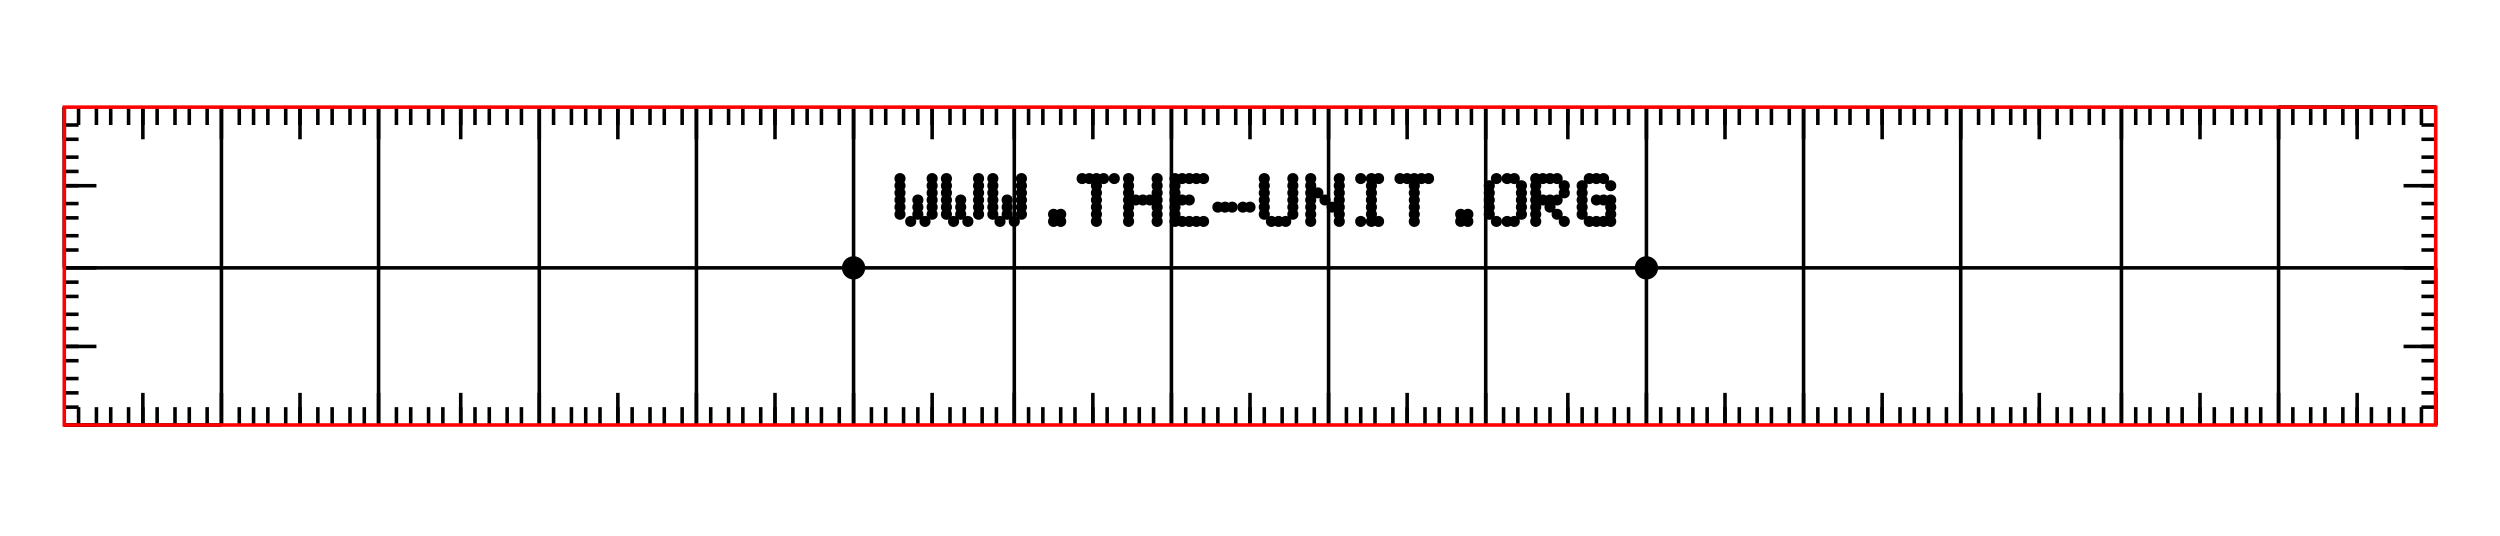<svg width="700" height="150" viewbox = "0 0 700 150"  xmlns="http://www.w3.org/2000/svg">
<!--<json>{
  "glyph": "0332,0332,0332,0332,0336,0333,0331,0336,0332,0330,0336,0330,0330,0330,0336,0331,0337,0331,0331,0337,0337,0337,0236,",
  "x0": 350,
  "y0": 102.27272727272728,
  "unit": 88.57805000000006,
  "width": 700,
  "height": 150,
  "style": {
    "color0": "black",
    "fill0": "black",
    "line0": 1,
    "color1": "black",
    "fill1": "black",
    "line1": 3,
    "color2": "red",
    "fill2": "red",
    "line2": 1,
    "color3": "#FF7900",
    "fill3": "#FF7900",
    "line3": 1,
    "color4": "yellow",
    "fill4": "yellow",
    "line4": 1,
    "color5": "green",
    "fill5": "green",
    "line5": 1,
    "color6": "blue",
    "fill6": "blue",
    "line6": 1,
    "color7": "purple",
    "fill7": "purple",
    "line7": 1
  },
  "shapes": [
    "0220:0333,0342,",
    "0221:0316,0336,0313,0336,0220,0220,0220,0220,0220,0337,0342,0336,0220,0220,0220,0220,0333,0337,0342,0336,0337,0316,0337,0313,",
    "0222:0333,0342,0336,0332,0342,0336,0332,0342,0333,0333,0342,0336,0333,0342,0332,0332,0342,0332,0332,0342,0332,0332,0342,0332,0337,0337,0337,0333,",
    "0223:0222,0222,0222,0222,0222,0222,0334,0222,0334,0221,0221,0221,0221,0221,0221,0334,0221,0334,",
    "0224:0362,0203,0335,0203,0203,0203,0203,0203,0203,0335,0203,0335,0203,0203,0203,0203,0203,0203,0354,0335,",
    "0225:0223,0322,0224,",
    "0226:0221,0342,",
    "0227:0336,0336,0336,0336,0347,0337,0337,0337,0337,",
    "0230:0226,0226,0226,0226,0226,0226,0226,0226,0226,0226,0226,0226,0226,0226,0226,0334,0226,0226,0334,0226,0226,0226,0226,0226,0226,0226,0226,0226,0226,0226,0226,0226,0226,0226,0334,0226,0226,0330,0332,0201,0201,0201,0201,0201,0201,0201,0201,0201,0201,0201,0201,0201,0331,0331,0331,0331,0227,0331,0331,0331,0331,0331,0227,0331,0331,0331,0331,0331,0334,0331,",
    "0231:0362,0203,0203,0335,0203,0203,0203,0203,0203,0203,0203,0203,0203,0203,0203,0203,0203,0203,0203,0335,0203,0203,0335,0203,0203,0203,0203,0203,0203,0203,0203,0203,0203,0203,0203,0203,0203,0203,0354,0335,",
    "0232:0320,0230,0322,0231,",
    "0234:0127,0127,0127,056,0124,0110,0105,055,0125,0116,0111,0124,056,0117,0122,0107,0365,",
    "0235:0225,0370,0336,0336,0320,0330,0333,0333,0330,0333,0333,0333,0330,0333,0332,0336,0332,0336,0332,0332,0332,0332,0332,0332,0332,0332,0337,0337,0211,0333,0333,0333,0331,0336,0333,0333,0333,0333,0333,0330,0177,01127,01127,01127,01056,01124,01110,01105,01055,01125,01116,01111,01124,01056,01117,01122,01107,0371,",
    "0236:0336,0232,0370,0336,0336,0320,0330,0333,0333,0330,0333,0333,0333,0330,0333,0332,0336,0332,0336,0332,0332,0332,0332,0332,0332,0332,0332,0337,0337,0211,0333,0333,0333,0331,0336,0333,0333,0333,0333,0333,0330,0177,0337,0330,0330,0333,0333,0330,0333,0333,0333,0333,0333,0333,0333,0333,0333,0333,0337,0210,0210,0210,0333,0336,0331,0332,0337,0332,0332,0336,0333,0337,01127,01127,01127,01056,01124,01110,01105,01055,01125,01116,01111,01124,01056,01117,01122,01107,0371,0337,",
    "0237:0333,0330,0333,0320,0331,0333,0336,0330,0333,0332,0332,0332,0332,0332,0332,0336,0331,0333,0337,0234,0332,0336,0331,0332,0337,0337,0337,",
    "01220:0333,0200,0332,0336,0220,0333,0337,",
    "01221:0221,0200,",
    "01222:0222,0200,",
    "01223:0333,0200,0332,0336,0330,0336,0336,0331,0333,0330,0223,0331,0331,0331,0331,0332,0337,0337,0337,0333,",
    "01224:0333,0200,0332,0336,0330,0336,0336,0331,0333,0330,0224,0332,0337,0337,0331,0337,0333,",
    "01225:0333,0200,0332,0336,0330,0336,0331,0333,0330,0336,0331,0332,0225,0332,0330,0337,0337,0331,0337,0333,0320,",
    "01226:0333,0200,0332,0226,",
    "01227:0333,0200,0336,0330,0332,0227,0331,0333,0337,",
    "01230:0333,0330,0332,0336,0331,0333,0336,0230,0337,0331,0333,0337,0336,0333,0337,0333,0333,0333,",
    "01231:0336,0333,0231,0337,0333,0333,0333,0333,0333,0333,0333,0333,",
    "01232:0336,0333,0232,0337,0333,0333,0333,0333,0333,0333,0333,0333,0320,",
    "01233:0333,0200,",
    "01234:0333,0200,",
    "01235:0336,0333,0337,0235,0333,0333,0333,0333,0333,0333,0336,0333,0337,",
    "01236:0336,0333,0337,0236,0333,0333,0333,0333,0333,0333,0333,0333,",
    "01237:0333,0200,",
    "0240:0220,0336,0331,0333,0336,0321,0335,0342,0335,0335,0342,0335,0330,0330,0332,0332,0337,0337,",
    "01240:0333,0200,0336,0330,0332,0210,0240,0211,0333,0331,0337,",
    "0241:0220,0336,0321,0343,0332,0350,0335,0336,0342,0334,0334,0342,0335,0304,0337,0333,0337,",
    "01241:0333,0200,0336,0332,0330,0210,0241,0211,0333,0331,0337,",
    "0242:0220,0321,0336,0343,0333,0336,0350,0335,0342,0334,0334,0342,0335,0337,0304,0332,0337,",
    "01242:0333,0200,0336,0330,0332,0210,0242,0211,0333,0331,0337,",
    "0243:0220,0336,0331,0332,0336,0321,0343,0332,0350,0334,0336,0342,0335,0335,0342,0337,0334,0334,0335,0304,0332,0330,0330,0337,0337,0333,",
    "01243:0333,0200,0336,0330,0332,0210,0243,0211,0333,0331,0337,",
    "0244:0220,0336,0331,0333,0336,0321,0343,0333,0350,0336,0335,0342,0334,0334,0342,0335,0337,0304,0333,0330,0330,0337,0337,0332,",
    "01244:0333,0200,0336,0330,0332,0210,0244,0211,0333,0331,0337,",
    "0245:0210,0332,0332,0362,0335,0203,0203,0203,0203,0334,0203,0363,0332,0332,0331,0211,",
    "01245:0333,0200,0336,0330,0332,0336,0245,0337,0333,0331,0337,",
    "0246:0210,0332,0332,0335,0306,0336,0330,0335,0335,0335,0321,0362,0203,0335,0335,0203,0364,0331,0350,0335,0337,0366,0333,0333,0333,0333,0334,0334,0334,0334,0367,0335,0336,0342,0334,0334,0342,0330,0330,0330,0330,0335,0335,0335,0304,0337,0211,",
    "01246:0333,0200,0336,0330,0332,0336,0246,",
    "0247:0330,0332,0336,0332,0336,0221,0333,0333,0333,0222,0333,0333,0333,0223,0333,0333,0333,0225,0333,0331,0331,0331,0332,0332,0332,0332,0332,0332,0332,0332,0332,0332,0332,0332,0333,0333,0226,0331,0331,0331,0333,0333,0333,0333,0333,0333,0333,0333,0333,0333,0333,0333,0333,0330,0333,0330,0330,0333,0330,0331,0332,0332,0332,0332,0332,0332,0332,0332,0332,0332,0332,0332,0227,0333,0333,0333,0230,0333,0331,0331,0331,0331,0332,0332,0332,0330,0332,0332,0332,0332,0332,0332,0333,0333,0231,0333,0333,0333,0232,0331,0333,0330,0333,0333,0233,0333,0333,0333,0234,0330,0330,0332,0330,0332,0332,0337,0337,",
    "01247:0333,0200,0336,0330,0332,0220,0336,0247,0337,0331,0333,0337,"
  ]
}</json>-->    <line x1="22" y1="119" x2="22" y2="114" style="stroke:#000000;stroke-width:1" />
    <line x1="27" y1="119" x2="27" y2="114" style="stroke:#000000;stroke-width:1" />
    <line x1="31" y1="119" x2="31" y2="114" style="stroke:#000000;stroke-width:1" />
    <line x1="36" y1="119" x2="36" y2="114" style="stroke:#000000;stroke-width:1" />
    <line x1="40" y1="119" x2="40" y2="114" style="stroke:#000000;stroke-width:1" />
    <line x1="40" y1="119" x2="40" y2="110" style="stroke:#000000;stroke-width:1" />
    <line x1="44" y1="119" x2="44" y2="114" style="stroke:#000000;stroke-width:1" />
    <line x1="49" y1="119" x2="49" y2="114" style="stroke:#000000;stroke-width:1" />
    <line x1="53" y1="119" x2="53" y2="114" style="stroke:#000000;stroke-width:1" />
    <line x1="58" y1="119" x2="58" y2="114" style="stroke:#000000;stroke-width:1" />
    <line x1="62" y1="119" x2="62" y2="110" style="stroke:#000000;stroke-width:1" />
    <line x1="62" y1="119" x2="62" y2="75" style="stroke:#000000;stroke-width:1" />
    <line x1="67" y1="119" x2="67" y2="114" style="stroke:#000000;stroke-width:1" />
    <line x1="71" y1="119" x2="71" y2="114" style="stroke:#000000;stroke-width:1" />
    <line x1="75" y1="119" x2="75" y2="114" style="stroke:#000000;stroke-width:1" />
    <line x1="80" y1="119" x2="80" y2="114" style="stroke:#000000;stroke-width:1" />
    <line x1="84" y1="119" x2="84" y2="114" style="stroke:#000000;stroke-width:1" />
    <line x1="84" y1="119" x2="84" y2="110" style="stroke:#000000;stroke-width:1" />
    <line x1="89" y1="119" x2="89" y2="114" style="stroke:#000000;stroke-width:1" />
    <line x1="93" y1="119" x2="93" y2="114" style="stroke:#000000;stroke-width:1" />
    <line x1="98" y1="119" x2="98" y2="114" style="stroke:#000000;stroke-width:1" />
    <line x1="102" y1="119" x2="102" y2="114" style="stroke:#000000;stroke-width:1" />
    <line x1="106" y1="119" x2="106" y2="110" style="stroke:#000000;stroke-width:1" />
    <line x1="106" y1="119" x2="106" y2="75" style="stroke:#000000;stroke-width:1" />
    <line x1="111" y1="119" x2="111" y2="114" style="stroke:#000000;stroke-width:1" />
    <line x1="115" y1="119" x2="115" y2="114" style="stroke:#000000;stroke-width:1" />
    <line x1="120" y1="119" x2="120" y2="114" style="stroke:#000000;stroke-width:1" />
    <line x1="124" y1="119" x2="124" y2="114" style="stroke:#000000;stroke-width:1" />
    <line x1="129" y1="119" x2="129" y2="114" style="stroke:#000000;stroke-width:1" />
    <line x1="129" y1="119" x2="129" y2="110" style="stroke:#000000;stroke-width:1" />
    <line x1="133" y1="119" x2="133" y2="114" style="stroke:#000000;stroke-width:1" />
    <line x1="137" y1="119" x2="137" y2="114" style="stroke:#000000;stroke-width:1" />
    <line x1="142" y1="119" x2="142" y2="114" style="stroke:#000000;stroke-width:1" />
    <line x1="146" y1="119" x2="146" y2="114" style="stroke:#000000;stroke-width:1" />
    <line x1="151" y1="119" x2="151" y2="110" style="stroke:#000000;stroke-width:1" />
    <line x1="151" y1="119" x2="151" y2="75" style="stroke:#000000;stroke-width:1" />
    <line x1="155" y1="119" x2="155" y2="114" style="stroke:#000000;stroke-width:1" />
    <line x1="160" y1="119" x2="160" y2="114" style="stroke:#000000;stroke-width:1" />
    <line x1="164" y1="119" x2="164" y2="114" style="stroke:#000000;stroke-width:1" />
    <line x1="168" y1="119" x2="168" y2="114" style="stroke:#000000;stroke-width:1" />
    <line x1="173" y1="119" x2="173" y2="114" style="stroke:#000000;stroke-width:1" />
    <line x1="173" y1="119" x2="173" y2="110" style="stroke:#000000;stroke-width:1" />
    <line x1="177" y1="119" x2="177" y2="114" style="stroke:#000000;stroke-width:1" />
    <line x1="182" y1="119" x2="182" y2="114" style="stroke:#000000;stroke-width:1" />
    <line x1="186" y1="119" x2="186" y2="114" style="stroke:#000000;stroke-width:1" />
    <line x1="191" y1="119" x2="191" y2="114" style="stroke:#000000;stroke-width:1" />
    <line x1="195" y1="119" x2="195" y2="110" style="stroke:#000000;stroke-width:1" />
    <line x1="195" y1="119" x2="195" y2="75" style="stroke:#000000;stroke-width:1" />
    <line x1="199" y1="119" x2="199" y2="114" style="stroke:#000000;stroke-width:1" />
    <line x1="204" y1="119" x2="204" y2="114" style="stroke:#000000;stroke-width:1" />
    <line x1="208" y1="119" x2="208" y2="114" style="stroke:#000000;stroke-width:1" />
    <line x1="213" y1="119" x2="213" y2="114" style="stroke:#000000;stroke-width:1" />
    <line x1="217" y1="119" x2="217" y2="114" style="stroke:#000000;stroke-width:1" />
    <line x1="217" y1="119" x2="217" y2="110" style="stroke:#000000;stroke-width:1" />
    <line x1="222" y1="119" x2="222" y2="114" style="stroke:#000000;stroke-width:1" />
    <line x1="226" y1="119" x2="226" y2="114" style="stroke:#000000;stroke-width:1" />
    <line x1="230" y1="119" x2="230" y2="114" style="stroke:#000000;stroke-width:1" />
    <line x1="235" y1="119" x2="235" y2="114" style="stroke:#000000;stroke-width:1" />
    <line x1="239" y1="119" x2="239" y2="110" style="stroke:#000000;stroke-width:1" />
    <line x1="239" y1="119" x2="239" y2="75" style="stroke:#000000;stroke-width:1" />
    <line x1="244" y1="119" x2="244" y2="114" style="stroke:#000000;stroke-width:1" />
    <line x1="248" y1="119" x2="248" y2="114" style="stroke:#000000;stroke-width:1" />
    <line x1="253" y1="119" x2="253" y2="114" style="stroke:#000000;stroke-width:1" />
    <line x1="257" y1="119" x2="257" y2="114" style="stroke:#000000;stroke-width:1" />
    <line x1="261" y1="119" x2="261" y2="114" style="stroke:#000000;stroke-width:1" />
    <line x1="261" y1="119" x2="261" y2="110" style="stroke:#000000;stroke-width:1" />
    <line x1="266" y1="119" x2="266" y2="114" style="stroke:#000000;stroke-width:1" />
    <line x1="270" y1="119" x2="270" y2="114" style="stroke:#000000;stroke-width:1" />
    <line x1="275" y1="119" x2="275" y2="114" style="stroke:#000000;stroke-width:1" />
    <line x1="279" y1="119" x2="279" y2="114" style="stroke:#000000;stroke-width:1" />
    <line x1="284" y1="119" x2="284" y2="110" style="stroke:#000000;stroke-width:1" />
    <line x1="284" y1="119" x2="284" y2="75" style="stroke:#000000;stroke-width:1" />
    <line x1="288" y1="119" x2="288" y2="114" style="stroke:#000000;stroke-width:1" />
    <line x1="292" y1="119" x2="292" y2="114" style="stroke:#000000;stroke-width:1" />
    <line x1="297" y1="119" x2="297" y2="114" style="stroke:#000000;stroke-width:1" />
    <line x1="301" y1="119" x2="301" y2="114" style="stroke:#000000;stroke-width:1" />
    <line x1="306" y1="119" x2="306" y2="114" style="stroke:#000000;stroke-width:1" />
    <line x1="306" y1="119" x2="306" y2="110" style="stroke:#000000;stroke-width:1" />
    <line x1="310" y1="119" x2="310" y2="114" style="stroke:#000000;stroke-width:1" />
    <line x1="315" y1="119" x2="315" y2="114" style="stroke:#000000;stroke-width:1" />
    <line x1="319" y1="119" x2="319" y2="114" style="stroke:#000000;stroke-width:1" />
    <line x1="323" y1="119" x2="323" y2="114" style="stroke:#000000;stroke-width:1" />
    <line x1="328" y1="119" x2="328" y2="110" style="stroke:#000000;stroke-width:1" />
    <line x1="328" y1="119" x2="328" y2="75" style="stroke:#000000;stroke-width:1" />
    <line x1="332" y1="119" x2="332" y2="114" style="stroke:#000000;stroke-width:1" />
    <line x1="337" y1="119" x2="337" y2="114" style="stroke:#000000;stroke-width:1" />
    <line x1="341" y1="119" x2="341" y2="114" style="stroke:#000000;stroke-width:1" />
    <line x1="346" y1="119" x2="346" y2="114" style="stroke:#000000;stroke-width:1" />
    <line x1="350" y1="119" x2="350" y2="114" style="stroke:#000000;stroke-width:1" />
    <line x1="350" y1="119" x2="350" y2="110" style="stroke:#000000;stroke-width:1" />
    <line x1="354" y1="119" x2="354" y2="114" style="stroke:#000000;stroke-width:1" />
    <line x1="359" y1="119" x2="359" y2="114" style="stroke:#000000;stroke-width:1" />
    <line x1="363" y1="119" x2="363" y2="114" style="stroke:#000000;stroke-width:1" />
    <line x1="368" y1="119" x2="368" y2="114" style="stroke:#000000;stroke-width:1" />
    <line x1="372" y1="119" x2="372" y2="110" style="stroke:#000000;stroke-width:1" />
    <line x1="372" y1="119" x2="372" y2="75" style="stroke:#000000;stroke-width:1" />
    <line x1="377" y1="119" x2="377" y2="114" style="stroke:#000000;stroke-width:1" />
    <line x1="381" y1="119" x2="381" y2="114" style="stroke:#000000;stroke-width:1" />
    <line x1="385" y1="119" x2="385" y2="114" style="stroke:#000000;stroke-width:1" />
    <line x1="390" y1="119" x2="390" y2="114" style="stroke:#000000;stroke-width:1" />
    <line x1="394" y1="119" x2="394" y2="114" style="stroke:#000000;stroke-width:1" />
    <line x1="394" y1="119" x2="394" y2="110" style="stroke:#000000;stroke-width:1" />
    <line x1="399" y1="119" x2="399" y2="114" style="stroke:#000000;stroke-width:1" />
    <line x1="403" y1="119" x2="403" y2="114" style="stroke:#000000;stroke-width:1" />
    <line x1="408" y1="119" x2="408" y2="114" style="stroke:#000000;stroke-width:1" />
    <line x1="412" y1="119" x2="412" y2="114" style="stroke:#000000;stroke-width:1" />
    <line x1="416" y1="119" x2="416" y2="110" style="stroke:#000000;stroke-width:1" />
    <line x1="416" y1="119" x2="416" y2="75" style="stroke:#000000;stroke-width:1" />
    <line x1="421" y1="119" x2="421" y2="114" style="stroke:#000000;stroke-width:1" />
    <line x1="425" y1="119" x2="425" y2="114" style="stroke:#000000;stroke-width:1" />
    <line x1="430" y1="119" x2="430" y2="114" style="stroke:#000000;stroke-width:1" />
    <line x1="434" y1="119" x2="434" y2="114" style="stroke:#000000;stroke-width:1" />
    <line x1="439" y1="119" x2="439" y2="114" style="stroke:#000000;stroke-width:1" />
    <line x1="439" y1="119" x2="439" y2="110" style="stroke:#000000;stroke-width:1" />
    <line x1="443" y1="119" x2="443" y2="114" style="stroke:#000000;stroke-width:1" />
    <line x1="447" y1="119" x2="447" y2="114" style="stroke:#000000;stroke-width:1" />
    <line x1="452" y1="119" x2="452" y2="114" style="stroke:#000000;stroke-width:1" />
    <line x1="456" y1="119" x2="456" y2="114" style="stroke:#000000;stroke-width:1" />
    <line x1="461" y1="119" x2="461" y2="110" style="stroke:#000000;stroke-width:1" />
    <line x1="461" y1="119" x2="461" y2="75" style="stroke:#000000;stroke-width:1" />
    <line x1="465" y1="119" x2="465" y2="114" style="stroke:#000000;stroke-width:1" />
    <line x1="470" y1="119" x2="470" y2="114" style="stroke:#000000;stroke-width:1" />
    <line x1="474" y1="119" x2="474" y2="114" style="stroke:#000000;stroke-width:1" />
    <line x1="478" y1="119" x2="478" y2="114" style="stroke:#000000;stroke-width:1" />
    <line x1="483" y1="119" x2="483" y2="114" style="stroke:#000000;stroke-width:1" />
    <line x1="483" y1="119" x2="483" y2="110" style="stroke:#000000;stroke-width:1" />
    <line x1="487" y1="119" x2="487" y2="114" style="stroke:#000000;stroke-width:1" />
    <line x1="492" y1="119" x2="492" y2="114" style="stroke:#000000;stroke-width:1" />
    <line x1="496" y1="119" x2="496" y2="114" style="stroke:#000000;stroke-width:1" />
    <line x1="501" y1="119" x2="501" y2="114" style="stroke:#000000;stroke-width:1" />
    <line x1="505" y1="119" x2="505" y2="110" style="stroke:#000000;stroke-width:1" />
    <line x1="505" y1="119" x2="505" y2="75" style="stroke:#000000;stroke-width:1" />
    <line x1="509" y1="119" x2="509" y2="114" style="stroke:#000000;stroke-width:1" />
    <line x1="514" y1="119" x2="514" y2="114" style="stroke:#000000;stroke-width:1" />
    <line x1="518" y1="119" x2="518" y2="114" style="stroke:#000000;stroke-width:1" />
    <line x1="523" y1="119" x2="523" y2="114" style="stroke:#000000;stroke-width:1" />
    <line x1="527" y1="119" x2="527" y2="114" style="stroke:#000000;stroke-width:1" />
    <line x1="527" y1="119" x2="527" y2="110" style="stroke:#000000;stroke-width:1" />
    <line x1="532" y1="119" x2="532" y2="114" style="stroke:#000000;stroke-width:1" />
    <line x1="536" y1="119" x2="536" y2="114" style="stroke:#000000;stroke-width:1" />
    <line x1="540" y1="119" x2="540" y2="114" style="stroke:#000000;stroke-width:1" />
    <line x1="545" y1="119" x2="545" y2="114" style="stroke:#000000;stroke-width:1" />
    <line x1="549" y1="119" x2="549" y2="110" style="stroke:#000000;stroke-width:1" />
    <line x1="549" y1="119" x2="549" y2="75" style="stroke:#000000;stroke-width:1" />
    <line x1="554" y1="119" x2="554" y2="114" style="stroke:#000000;stroke-width:1" />
    <line x1="558" y1="119" x2="558" y2="114" style="stroke:#000000;stroke-width:1" />
    <line x1="563" y1="119" x2="563" y2="114" style="stroke:#000000;stroke-width:1" />
    <line x1="567" y1="119" x2="567" y2="114" style="stroke:#000000;stroke-width:1" />
    <line x1="571" y1="119" x2="571" y2="114" style="stroke:#000000;stroke-width:1" />
    <line x1="571" y1="119" x2="571" y2="110" style="stroke:#000000;stroke-width:1" />
    <line x1="576" y1="119" x2="576" y2="114" style="stroke:#000000;stroke-width:1" />
    <line x1="580" y1="119" x2="580" y2="114" style="stroke:#000000;stroke-width:1" />
    <line x1="585" y1="119" x2="585" y2="114" style="stroke:#000000;stroke-width:1" />
    <line x1="589" y1="119" x2="589" y2="114" style="stroke:#000000;stroke-width:1" />
    <line x1="594" y1="119" x2="594" y2="110" style="stroke:#000000;stroke-width:1" />
    <line x1="594" y1="119" x2="594" y2="75" style="stroke:#000000;stroke-width:1" />
    <line x1="598" y1="119" x2="598" y2="114" style="stroke:#000000;stroke-width:1" />
    <line x1="602" y1="119" x2="602" y2="114" style="stroke:#000000;stroke-width:1" />
    <line x1="607" y1="119" x2="607" y2="114" style="stroke:#000000;stroke-width:1" />
    <line x1="611" y1="119" x2="611" y2="114" style="stroke:#000000;stroke-width:1" />
    <line x1="616" y1="119" x2="616" y2="114" style="stroke:#000000;stroke-width:1" />
    <line x1="616" y1="119" x2="616" y2="110" style="stroke:#000000;stroke-width:1" />
    <line x1="620" y1="119" x2="620" y2="114" style="stroke:#000000;stroke-width:1" />
    <line x1="625" y1="119" x2="625" y2="114" style="stroke:#000000;stroke-width:1" />
    <line x1="629" y1="119" x2="629" y2="114" style="stroke:#000000;stroke-width:1" />
    <line x1="633" y1="119" x2="633" y2="114" style="stroke:#000000;stroke-width:1" />
    <line x1="638" y1="119" x2="638" y2="110" style="stroke:#000000;stroke-width:1" />
    <line x1="638" y1="119" x2="638" y2="75" style="stroke:#000000;stroke-width:1" />
    <line x1="642" y1="119" x2="642" y2="114" style="stroke:#000000;stroke-width:1" />
    <line x1="647" y1="119" x2="647" y2="114" style="stroke:#000000;stroke-width:1" />
    <line x1="651" y1="119" x2="651" y2="114" style="stroke:#000000;stroke-width:1" />
    <line x1="656" y1="119" x2="656" y2="114" style="stroke:#000000;stroke-width:1" />
    <line x1="660" y1="119" x2="660" y2="114" style="stroke:#000000;stroke-width:1" />
    <line x1="660" y1="119" x2="660" y2="110" style="stroke:#000000;stroke-width:1" />
    <line x1="664" y1="119" x2="664" y2="114" style="stroke:#000000;stroke-width:1" />
    <line x1="669" y1="119" x2="669" y2="114" style="stroke:#000000;stroke-width:1" />
    <line x1="673" y1="119" x2="673" y2="114" style="stroke:#000000;stroke-width:1" />
    <line x1="678" y1="119" x2="678" y2="114" style="stroke:#000000;stroke-width:1" />
    <line x1="682" y1="119" x2="682" y2="110" style="stroke:#000000;stroke-width:1" />
    <line x1="682" y1="119" x2="682" y2="75" style="stroke:#000000;stroke-width:1" />
    <line x1="682" y1="114" x2="678" y2="114" style="stroke:#000000;stroke-width:1" />
    <line x1="682" y1="110" x2="678" y2="110" style="stroke:#000000;stroke-width:1" />
    <line x1="682" y1="106" x2="678" y2="106" style="stroke:#000000;stroke-width:1" />
    <line x1="682" y1="101" x2="678" y2="101" style="stroke:#000000;stroke-width:1" />
    <line x1="682" y1="97" x2="678" y2="97" style="stroke:#000000;stroke-width:1" />
    <line x1="682" y1="97" x2="673" y2="97" style="stroke:#000000;stroke-width:1" />
    <line x1="682" y1="92" x2="678" y2="92" style="stroke:#000000;stroke-width:1" />
    <line x1="682" y1="88" x2="678" y2="88" style="stroke:#000000;stroke-width:1" />
    <line x1="682" y1="83" x2="678" y2="83" style="stroke:#000000;stroke-width:1" />
    <line x1="682" y1="79" x2="678" y2="79" style="stroke:#000000;stroke-width:1" />
    <line x1="682" y1="75" x2="673" y2="75" style="stroke:#000000;stroke-width:1" />
    <line x1="682" y1="75" x2="638" y2="75" style="stroke:#000000;stroke-width:1" />
    <line x1="682" y1="70" x2="678" y2="70" style="stroke:#000000;stroke-width:1" />
    <line x1="682" y1="66" x2="678" y2="66" style="stroke:#000000;stroke-width:1" />
    <line x1="682" y1="61" x2="678" y2="61" style="stroke:#000000;stroke-width:1" />
    <line x1="682" y1="57" x2="678" y2="57" style="stroke:#000000;stroke-width:1" />
    <line x1="682" y1="52" x2="678" y2="52" style="stroke:#000000;stroke-width:1" />
    <line x1="682" y1="52" x2="673" y2="52" style="stroke:#000000;stroke-width:1" />
    <line x1="682" y1="48" x2="678" y2="48" style="stroke:#000000;stroke-width:1" />
    <line x1="682" y1="44" x2="678" y2="44" style="stroke:#000000;stroke-width:1" />
    <line x1="682" y1="39" x2="678" y2="39" style="stroke:#000000;stroke-width:1" />
    <line x1="682" y1="35" x2="678" y2="35" style="stroke:#000000;stroke-width:1" />
    <line x1="682" y1="30" x2="673" y2="30" style="stroke:#000000;stroke-width:1" />
    <line x1="682" y1="30" x2="638" y2="30" style="stroke:#000000;stroke-width:1" />
    <line x1="678" y1="30" x2="678" y2="35" style="stroke:#000000;stroke-width:1" />
    <line x1="673" y1="30" x2="673" y2="35" style="stroke:#000000;stroke-width:1" />
    <line x1="669" y1="30" x2="669" y2="35" style="stroke:#000000;stroke-width:1" />
    <line x1="664" y1="30" x2="664" y2="35" style="stroke:#000000;stroke-width:1" />
    <line x1="660" y1="30" x2="660" y2="35" style="stroke:#000000;stroke-width:1" />
    <line x1="660" y1="30" x2="660" y2="39" style="stroke:#000000;stroke-width:1" />
    <line x1="656" y1="30" x2="656" y2="35" style="stroke:#000000;stroke-width:1" />
    <line x1="651" y1="30" x2="651" y2="35" style="stroke:#000000;stroke-width:1" />
    <line x1="647" y1="30" x2="647" y2="35" style="stroke:#000000;stroke-width:1" />
    <line x1="642" y1="30" x2="642" y2="35" style="stroke:#000000;stroke-width:1" />
    <line x1="638" y1="30" x2="638" y2="39" style="stroke:#000000;stroke-width:1" />
    <line x1="638" y1="30" x2="638" y2="75" style="stroke:#000000;stroke-width:1" />
    <line x1="633" y1="30" x2="633" y2="35" style="stroke:#000000;stroke-width:1" />
    <line x1="629" y1="30" x2="629" y2="35" style="stroke:#000000;stroke-width:1" />
    <line x1="625" y1="30" x2="625" y2="35" style="stroke:#000000;stroke-width:1" />
    <line x1="620" y1="30" x2="620" y2="35" style="stroke:#000000;stroke-width:1" />
    <line x1="616" y1="30" x2="616" y2="35" style="stroke:#000000;stroke-width:1" />
    <line x1="616" y1="30" x2="616" y2="39" style="stroke:#000000;stroke-width:1" />
    <line x1="611" y1="30" x2="611" y2="35" style="stroke:#000000;stroke-width:1" />
    <line x1="607" y1="30" x2="607" y2="35" style="stroke:#000000;stroke-width:1" />
    <line x1="602" y1="30" x2="602" y2="35" style="stroke:#000000;stroke-width:1" />
    <line x1="598" y1="30" x2="598" y2="35" style="stroke:#000000;stroke-width:1" />
    <line x1="594" y1="30" x2="594" y2="39" style="stroke:#000000;stroke-width:1" />
    <line x1="594" y1="30" x2="594" y2="75" style="stroke:#000000;stroke-width:1" />
    <line x1="589" y1="30" x2="589" y2="35" style="stroke:#000000;stroke-width:1" />
    <line x1="585" y1="30" x2="585" y2="35" style="stroke:#000000;stroke-width:1" />
    <line x1="580" y1="30" x2="580" y2="35" style="stroke:#000000;stroke-width:1" />
    <line x1="576" y1="30" x2="576" y2="35" style="stroke:#000000;stroke-width:1" />
    <line x1="571" y1="30" x2="571" y2="35" style="stroke:#000000;stroke-width:1" />
    <line x1="571" y1="30" x2="571" y2="39" style="stroke:#000000;stroke-width:1" />
    <line x1="567" y1="30" x2="567" y2="35" style="stroke:#000000;stroke-width:1" />
    <line x1="563" y1="30" x2="563" y2="35" style="stroke:#000000;stroke-width:1" />
    <line x1="558" y1="30" x2="558" y2="35" style="stroke:#000000;stroke-width:1" />
    <line x1="554" y1="30" x2="554" y2="35" style="stroke:#000000;stroke-width:1" />
    <line x1="549" y1="30" x2="549" y2="39" style="stroke:#000000;stroke-width:1" />
    <line x1="549" y1="30" x2="549" y2="75" style="stroke:#000000;stroke-width:1" />
    <line x1="545" y1="30" x2="545" y2="35" style="stroke:#000000;stroke-width:1" />
    <line x1="540" y1="30" x2="540" y2="35" style="stroke:#000000;stroke-width:1" />
    <line x1="536" y1="30" x2="536" y2="35" style="stroke:#000000;stroke-width:1" />
    <line x1="532" y1="30" x2="532" y2="35" style="stroke:#000000;stroke-width:1" />
    <line x1="527" y1="30" x2="527" y2="35" style="stroke:#000000;stroke-width:1" />
    <line x1="527" y1="30" x2="527" y2="39" style="stroke:#000000;stroke-width:1" />
    <line x1="523" y1="30" x2="523" y2="35" style="stroke:#000000;stroke-width:1" />
    <line x1="518" y1="30" x2="518" y2="35" style="stroke:#000000;stroke-width:1" />
    <line x1="514" y1="30" x2="514" y2="35" style="stroke:#000000;stroke-width:1" />
    <line x1="509" y1="30" x2="509" y2="35" style="stroke:#000000;stroke-width:1" />
    <line x1="505" y1="30" x2="505" y2="39" style="stroke:#000000;stroke-width:1" />
    <line x1="505" y1="30" x2="505" y2="75" style="stroke:#000000;stroke-width:1" />
    <line x1="501" y1="30" x2="501" y2="35" style="stroke:#000000;stroke-width:1" />
    <line x1="496" y1="30" x2="496" y2="35" style="stroke:#000000;stroke-width:1" />
    <line x1="492" y1="30" x2="492" y2="35" style="stroke:#000000;stroke-width:1" />
    <line x1="487" y1="30" x2="487" y2="35" style="stroke:#000000;stroke-width:1" />
    <line x1="483" y1="30" x2="483" y2="35" style="stroke:#000000;stroke-width:1" />
    <line x1="483" y1="30" x2="483" y2="39" style="stroke:#000000;stroke-width:1" />
    <line x1="478" y1="30" x2="478" y2="35" style="stroke:#000000;stroke-width:1" />
    <line x1="474" y1="30" x2="474" y2="35" style="stroke:#000000;stroke-width:1" />
    <line x1="470" y1="30" x2="470" y2="35" style="stroke:#000000;stroke-width:1" />
    <line x1="465" y1="30" x2="465" y2="35" style="stroke:#000000;stroke-width:1" />
    <line x1="461" y1="30" x2="461" y2="39" style="stroke:#000000;stroke-width:1" />
    <line x1="461" y1="30" x2="461" y2="75" style="stroke:#000000;stroke-width:1" />
    <line x1="456" y1="30" x2="456" y2="35" style="stroke:#000000;stroke-width:1" />
    <line x1="452" y1="30" x2="452" y2="35" style="stroke:#000000;stroke-width:1" />
    <line x1="447" y1="30" x2="447" y2="35" style="stroke:#000000;stroke-width:1" />
    <line x1="443" y1="30" x2="443" y2="35" style="stroke:#000000;stroke-width:1" />
    <line x1="439" y1="30" x2="439" y2="35" style="stroke:#000000;stroke-width:1" />
    <line x1="439" y1="30" x2="439" y2="39" style="stroke:#000000;stroke-width:1" />
    <line x1="434" y1="30" x2="434" y2="35" style="stroke:#000000;stroke-width:1" />
    <line x1="430" y1="30" x2="430" y2="35" style="stroke:#000000;stroke-width:1" />
    <line x1="425" y1="30" x2="425" y2="35" style="stroke:#000000;stroke-width:1" />
    <line x1="421" y1="30" x2="421" y2="35" style="stroke:#000000;stroke-width:1" />
    <line x1="416" y1="30" x2="416" y2="39" style="stroke:#000000;stroke-width:1" />
    <line x1="416" y1="30" x2="416" y2="75" style="stroke:#000000;stroke-width:1" />
    <line x1="412" y1="30" x2="412" y2="35" style="stroke:#000000;stroke-width:1" />
    <line x1="408" y1="30" x2="408" y2="35" style="stroke:#000000;stroke-width:1" />
    <line x1="403" y1="30" x2="403" y2="35" style="stroke:#000000;stroke-width:1" />
    <line x1="399" y1="30" x2="399" y2="35" style="stroke:#000000;stroke-width:1" />
    <line x1="394" y1="30" x2="394" y2="35" style="stroke:#000000;stroke-width:1" />
    <line x1="394" y1="30" x2="394" y2="39" style="stroke:#000000;stroke-width:1" />
    <line x1="390" y1="30" x2="390" y2="35" style="stroke:#000000;stroke-width:1" />
    <line x1="385" y1="30" x2="385" y2="35" style="stroke:#000000;stroke-width:1" />
    <line x1="381" y1="30" x2="381" y2="35" style="stroke:#000000;stroke-width:1" />
    <line x1="377" y1="30" x2="377" y2="35" style="stroke:#000000;stroke-width:1" />
    <line x1="372" y1="30" x2="372" y2="39" style="stroke:#000000;stroke-width:1" />
    <line x1="372" y1="30" x2="372" y2="75" style="stroke:#000000;stroke-width:1" />
    <line x1="368" y1="30" x2="368" y2="35" style="stroke:#000000;stroke-width:1" />
    <line x1="363" y1="30" x2="363" y2="35" style="stroke:#000000;stroke-width:1" />
    <line x1="359" y1="30" x2="359" y2="35" style="stroke:#000000;stroke-width:1" />
    <line x1="354" y1="30" x2="354" y2="35" style="stroke:#000000;stroke-width:1" />
    <line x1="350" y1="30" x2="350" y2="35" style="stroke:#000000;stroke-width:1" />
    <line x1="350" y1="30" x2="350" y2="39" style="stroke:#000000;stroke-width:1" />
    <line x1="346" y1="30" x2="346" y2="35" style="stroke:#000000;stroke-width:1" />
    <line x1="341" y1="30" x2="341" y2="35" style="stroke:#000000;stroke-width:1" />
    <line x1="337" y1="30" x2="337" y2="35" style="stroke:#000000;stroke-width:1" />
    <line x1="332" y1="30" x2="332" y2="35" style="stroke:#000000;stroke-width:1" />
    <line x1="328" y1="30" x2="328" y2="39" style="stroke:#000000;stroke-width:1" />
    <line x1="328" y1="30" x2="328" y2="75" style="stroke:#000000;stroke-width:1" />
    <line x1="323" y1="30" x2="323" y2="35" style="stroke:#000000;stroke-width:1" />
    <line x1="319" y1="30" x2="319" y2="35" style="stroke:#000000;stroke-width:1" />
    <line x1="315" y1="30" x2="315" y2="35" style="stroke:#000000;stroke-width:1" />
    <line x1="310" y1="30" x2="310" y2="35" style="stroke:#000000;stroke-width:1" />
    <line x1="306" y1="30" x2="306" y2="35" style="stroke:#000000;stroke-width:1" />
    <line x1="306" y1="30" x2="306" y2="39" style="stroke:#000000;stroke-width:1" />
    <line x1="301" y1="30" x2="301" y2="35" style="stroke:#000000;stroke-width:1" />
    <line x1="297" y1="30" x2="297" y2="35" style="stroke:#000000;stroke-width:1" />
    <line x1="292" y1="30" x2="292" y2="35" style="stroke:#000000;stroke-width:1" />
    <line x1="288" y1="30" x2="288" y2="35" style="stroke:#000000;stroke-width:1" />
    <line x1="284" y1="30" x2="284" y2="39" style="stroke:#000000;stroke-width:1" />
    <line x1="284" y1="30" x2="284" y2="75" style="stroke:#000000;stroke-width:1" />
    <line x1="279" y1="30" x2="279" y2="35" style="stroke:#000000;stroke-width:1" />
    <line x1="275" y1="30" x2="275" y2="35" style="stroke:#000000;stroke-width:1" />
    <line x1="270" y1="30" x2="270" y2="35" style="stroke:#000000;stroke-width:1" />
    <line x1="266" y1="30" x2="266" y2="35" style="stroke:#000000;stroke-width:1" />
    <line x1="261" y1="30" x2="261" y2="35" style="stroke:#000000;stroke-width:1" />
    <line x1="261" y1="30" x2="261" y2="39" style="stroke:#000000;stroke-width:1" />
    <line x1="257" y1="30" x2="257" y2="35" style="stroke:#000000;stroke-width:1" />
    <line x1="253" y1="30" x2="253" y2="35" style="stroke:#000000;stroke-width:1" />
    <line x1="248" y1="30" x2="248" y2="35" style="stroke:#000000;stroke-width:1" />
    <line x1="244" y1="30" x2="244" y2="35" style="stroke:#000000;stroke-width:1" />
    <line x1="239" y1="30" x2="239" y2="39" style="stroke:#000000;stroke-width:1" />
    <line x1="239" y1="30" x2="239" y2="75" style="stroke:#000000;stroke-width:1" />
    <line x1="235" y1="30" x2="235" y2="35" style="stroke:#000000;stroke-width:1" />
    <line x1="230" y1="30" x2="230" y2="35" style="stroke:#000000;stroke-width:1" />
    <line x1="226" y1="30" x2="226" y2="35" style="stroke:#000000;stroke-width:1" />
    <line x1="222" y1="30" x2="222" y2="35" style="stroke:#000000;stroke-width:1" />
    <line x1="217" y1="30" x2="217" y2="35" style="stroke:#000000;stroke-width:1" />
    <line x1="217" y1="30" x2="217" y2="39" style="stroke:#000000;stroke-width:1" />
    <line x1="213" y1="30" x2="213" y2="35" style="stroke:#000000;stroke-width:1" />
    <line x1="208" y1="30" x2="208" y2="35" style="stroke:#000000;stroke-width:1" />
    <line x1="204" y1="30" x2="204" y2="35" style="stroke:#000000;stroke-width:1" />
    <line x1="199" y1="30" x2="199" y2="35" style="stroke:#000000;stroke-width:1" />
    <line x1="195" y1="30" x2="195" y2="39" style="stroke:#000000;stroke-width:1" />
    <line x1="195" y1="30" x2="195" y2="75" style="stroke:#000000;stroke-width:1" />
    <line x1="191" y1="30" x2="191" y2="35" style="stroke:#000000;stroke-width:1" />
    <line x1="186" y1="30" x2="186" y2="35" style="stroke:#000000;stroke-width:1" />
    <line x1="182" y1="30" x2="182" y2="35" style="stroke:#000000;stroke-width:1" />
    <line x1="177" y1="30" x2="177" y2="35" style="stroke:#000000;stroke-width:1" />
    <line x1="173" y1="30" x2="173" y2="35" style="stroke:#000000;stroke-width:1" />
    <line x1="173" y1="30" x2="173" y2="39" style="stroke:#000000;stroke-width:1" />
    <line x1="168" y1="30" x2="168" y2="35" style="stroke:#000000;stroke-width:1" />
    <line x1="164" y1="30" x2="164" y2="35" style="stroke:#000000;stroke-width:1" />
    <line x1="160" y1="30" x2="160" y2="35" style="stroke:#000000;stroke-width:1" />
    <line x1="155" y1="30" x2="155" y2="35" style="stroke:#000000;stroke-width:1" />
    <line x1="151" y1="30" x2="151" y2="39" style="stroke:#000000;stroke-width:1" />
    <line x1="151" y1="30" x2="151" y2="75" style="stroke:#000000;stroke-width:1" />
    <line x1="146" y1="30" x2="146" y2="35" style="stroke:#000000;stroke-width:1" />
    <line x1="142" y1="30" x2="142" y2="35" style="stroke:#000000;stroke-width:1" />
    <line x1="137" y1="30" x2="137" y2="35" style="stroke:#000000;stroke-width:1" />
    <line x1="133" y1="30" x2="133" y2="35" style="stroke:#000000;stroke-width:1" />
    <line x1="129" y1="30" x2="129" y2="35" style="stroke:#000000;stroke-width:1" />
    <line x1="129" y1="30" x2="129" y2="39" style="stroke:#000000;stroke-width:1" />
    <line x1="124" y1="30" x2="124" y2="35" style="stroke:#000000;stroke-width:1" />
    <line x1="120" y1="30" x2="120" y2="35" style="stroke:#000000;stroke-width:1" />
    <line x1="115" y1="30" x2="115" y2="35" style="stroke:#000000;stroke-width:1" />
    <line x1="111" y1="30" x2="111" y2="35" style="stroke:#000000;stroke-width:1" />
    <line x1="106" y1="30" x2="106" y2="39" style="stroke:#000000;stroke-width:1" />
    <line x1="106" y1="30" x2="106" y2="75" style="stroke:#000000;stroke-width:1" />
    <line x1="102" y1="30" x2="102" y2="35" style="stroke:#000000;stroke-width:1" />
    <line x1="98" y1="30" x2="98" y2="35" style="stroke:#000000;stroke-width:1" />
    <line x1="93" y1="30" x2="93" y2="35" style="stroke:#000000;stroke-width:1" />
    <line x1="89" y1="30" x2="89" y2="35" style="stroke:#000000;stroke-width:1" />
    <line x1="84" y1="30" x2="84" y2="35" style="stroke:#000000;stroke-width:1" />
    <line x1="84" y1="30" x2="84" y2="39" style="stroke:#000000;stroke-width:1" />
    <line x1="80" y1="30" x2="80" y2="35" style="stroke:#000000;stroke-width:1" />
    <line x1="75" y1="30" x2="75" y2="35" style="stroke:#000000;stroke-width:1" />
    <line x1="71" y1="30" x2="71" y2="35" style="stroke:#000000;stroke-width:1" />
    <line x1="67" y1="30" x2="67" y2="35" style="stroke:#000000;stroke-width:1" />
    <line x1="62" y1="30" x2="62" y2="39" style="stroke:#000000;stroke-width:1" />
    <line x1="62" y1="30" x2="62" y2="75" style="stroke:#000000;stroke-width:1" />
    <line x1="58" y1="30" x2="58" y2="35" style="stroke:#000000;stroke-width:1" />
    <line x1="53" y1="30" x2="53" y2="35" style="stroke:#000000;stroke-width:1" />
    <line x1="49" y1="30" x2="49" y2="35" style="stroke:#000000;stroke-width:1" />
    <line x1="44" y1="30" x2="44" y2="35" style="stroke:#000000;stroke-width:1" />
    <line x1="40" y1="30" x2="40" y2="35" style="stroke:#000000;stroke-width:1" />
    <line x1="40" y1="30" x2="40" y2="39" style="stroke:#000000;stroke-width:1" />
    <line x1="36" y1="30" x2="36" y2="35" style="stroke:#000000;stroke-width:1" />
    <line x1="31" y1="30" x2="31" y2="35" style="stroke:#000000;stroke-width:1" />
    <line x1="27" y1="30" x2="27" y2="35" style="stroke:#000000;stroke-width:1" />
    <line x1="22" y1="30" x2="22" y2="35" style="stroke:#000000;stroke-width:1" />
    <line x1="18" y1="30" x2="18" y2="39" style="stroke:#000000;stroke-width:1" />
    <line x1="18" y1="30" x2="18" y2="75" style="stroke:#000000;stroke-width:1" />
    <line x1="18" y1="35" x2="22" y2="35" style="stroke:#000000;stroke-width:1" />
    <line x1="18" y1="39" x2="22" y2="39" style="stroke:#000000;stroke-width:1" />
    <line x1="18" y1="44" x2="22" y2="44" style="stroke:#000000;stroke-width:1" />
    <line x1="18" y1="48" x2="22" y2="48" style="stroke:#000000;stroke-width:1" />
    <line x1="18" y1="52" x2="22" y2="52" style="stroke:#000000;stroke-width:1" />
    <line x1="18" y1="52" x2="27" y2="52" style="stroke:#000000;stroke-width:1" />
    <line x1="18" y1="57" x2="22" y2="57" style="stroke:#000000;stroke-width:1" />
    <line x1="18" y1="61" x2="22" y2="61" style="stroke:#000000;stroke-width:1" />
    <line x1="18" y1="66" x2="22" y2="66" style="stroke:#000000;stroke-width:1" />
    <line x1="18" y1="70" x2="22" y2="70" style="stroke:#000000;stroke-width:1" />
    <line x1="18" y1="75" x2="27" y2="75" style="stroke:#000000;stroke-width:1" />
    <line x1="18" y1="75" x2="62" y2="75" style="stroke:#000000;stroke-width:1" />
    <line x1="18" y1="79" x2="22" y2="79" style="stroke:#000000;stroke-width:1" />
    <line x1="18" y1="83" x2="22" y2="83" style="stroke:#000000;stroke-width:1" />
    <line x1="18" y1="88" x2="22" y2="88" style="stroke:#000000;stroke-width:1" />
    <line x1="18" y1="92" x2="22" y2="92" style="stroke:#000000;stroke-width:1" />
    <line x1="18" y1="97" x2="22" y2="97" style="stroke:#000000;stroke-width:1" />
    <line x1="18" y1="97" x2="27" y2="97" style="stroke:#000000;stroke-width:1" />
    <line x1="18" y1="101" x2="22" y2="101" style="stroke:#000000;stroke-width:1" />
    <line x1="18" y1="106" x2="22" y2="106" style="stroke:#000000;stroke-width:1" />
    <line x1="18" y1="110" x2="22" y2="110" style="stroke:#000000;stroke-width:1" />
    <line x1="18" y1="114" x2="22" y2="114" style="stroke:#000000;stroke-width:1" />
    <line x1="18" y1="119" x2="27" y2="119" style="stroke:#000000;stroke-width:1" />
    <line x1="18" y1="119" x2="62" y2="119" style="stroke:#000000;stroke-width:1" />
    <line x1="62" y1="75" x2="106" y2="75" style="stroke:#000000;stroke-width:1" />
    <line x1="106" y1="75" x2="151" y2="75" style="stroke:#000000;stroke-width:1" />
    <line x1="151" y1="75" x2="195" y2="75" style="stroke:#000000;stroke-width:1" />
    <line x1="195" y1="75" x2="239" y2="75" style="stroke:#000000;stroke-width:1" />
    <line x1="239" y1="75" x2="284" y2="75" style="stroke:#000000;stroke-width:1" />
    <line x1="284" y1="75" x2="328" y2="75" style="stroke:#000000;stroke-width:1" />
    <line x1="328" y1="75" x2="372" y2="75" style="stroke:#000000;stroke-width:1" />
    <line x1="372" y1="75" x2="416" y2="75" style="stroke:#000000;stroke-width:1" />
    <line x1="416" y1="75" x2="461" y2="75" style="stroke:#000000;stroke-width:1" />
    <line x1="461" y1="75" x2="505" y2="75" style="stroke:#000000;stroke-width:1" />
    <line x1="505" y1="75" x2="549" y2="75" style="stroke:#000000;stroke-width:1" />
    <line x1="549" y1="75" x2="594" y2="75" style="stroke:#000000;stroke-width:1" />
    <line x1="594" y1="75" x2="638" y2="75" style="stroke:#000000;stroke-width:1" />
    <circle cx="461" cy = "75" r = "2.768" stroke = "#000000" stroke-width = "1" fill = "#000000" />
    <circle cx="239" cy = "75" r = "2.768" stroke = "#000000" stroke-width = "1" fill = "#000000" />
	<path d = "M18 119 L18 75 L18 30 L62 30 L106 30 L151 30 L195 30 L239 30 L284 30 L328 30 L372 30 L416 30 L461 30 L505 30 L549 30 L594 30 L638 30 L682 30 L682 75 L682 119 L638 119 L594 119 L549 119 L505 119 L461 119 L416 119 L372 119 L328 119 L284 119 L239 119 L195 119 L151 119 L106 119 L62 119 L18 119 Z" stroke = "#ff0000" stroke-width = "1" fill = "none" />    <circle cx="252" cy = "60" r = "1.057" stroke = "#000000" stroke-width = "1" fill = "#000000" />
    <circle cx="252" cy = "58" r = "1.057" stroke = "#000000" stroke-width = "1" fill = "#000000" />
    <circle cx="252" cy = "56" r = "1.057" stroke = "#000000" stroke-width = "1" fill = "#000000" />
    <circle cx="252" cy = "54" r = "1.057" stroke = "#000000" stroke-width = "1" fill = "#000000" />
    <circle cx="252" cy = "52" r = "1.057" stroke = "#000000" stroke-width = "1" fill = "#000000" />
    <circle cx="252" cy = "50" r = "1.057" stroke = "#000000" stroke-width = "1" fill = "#000000" />
    <circle cx="255" cy = "62" r = "1.057" stroke = "#000000" stroke-width = "1" fill = "#000000" />
    <circle cx="257" cy = "60" r = "1.057" stroke = "#000000" stroke-width = "1" fill = "#000000" />
    <circle cx="257" cy = "58" r = "1.057" stroke = "#000000" stroke-width = "1" fill = "#000000" />
    <circle cx="257" cy = "56" r = "1.057" stroke = "#000000" stroke-width = "1" fill = "#000000" />
    <circle cx="259" cy = "62" r = "1.057" stroke = "#000000" stroke-width = "1" fill = "#000000" />
    <circle cx="261" cy = "60" r = "1.057" stroke = "#000000" stroke-width = "1" fill = "#000000" />
    <circle cx="261" cy = "58" r = "1.057" stroke = "#000000" stroke-width = "1" fill = "#000000" />
    <circle cx="261" cy = "56" r = "1.057" stroke = "#000000" stroke-width = "1" fill = "#000000" />
    <circle cx="261" cy = "54" r = "1.057" stroke = "#000000" stroke-width = "1" fill = "#000000" />
    <circle cx="261" cy = "52" r = "1.057" stroke = "#000000" stroke-width = "1" fill = "#000000" />
    <circle cx="261" cy = "50" r = "1.057" stroke = "#000000" stroke-width = "1" fill = "#000000" />
    <circle cx="265" cy = "60" r = "1.057" stroke = "#000000" stroke-width = "1" fill = "#000000" />
    <circle cx="265" cy = "58" r = "1.057" stroke = "#000000" stroke-width = "1" fill = "#000000" />
    <circle cx="265" cy = "56" r = "1.057" stroke = "#000000" stroke-width = "1" fill = "#000000" />
    <circle cx="265" cy = "54" r = "1.057" stroke = "#000000" stroke-width = "1" fill = "#000000" />
    <circle cx="265" cy = "52" r = "1.057" stroke = "#000000" stroke-width = "1" fill = "#000000" />
    <circle cx="265" cy = "50" r = "1.057" stroke = "#000000" stroke-width = "1" fill = "#000000" />
    <circle cx="267" cy = "62" r = "1.057" stroke = "#000000" stroke-width = "1" fill = "#000000" />
    <circle cx="269" cy = "60" r = "1.057" stroke = "#000000" stroke-width = "1" fill = "#000000" />
    <circle cx="269" cy = "58" r = "1.057" stroke = "#000000" stroke-width = "1" fill = "#000000" />
    <circle cx="269" cy = "56" r = "1.057" stroke = "#000000" stroke-width = "1" fill = "#000000" />
    <circle cx="271" cy = "62" r = "1.057" stroke = "#000000" stroke-width = "1" fill = "#000000" />
    <circle cx="274" cy = "60" r = "1.057" stroke = "#000000" stroke-width = "1" fill = "#000000" />
    <circle cx="274" cy = "58" r = "1.057" stroke = "#000000" stroke-width = "1" fill = "#000000" />
    <circle cx="274" cy = "56" r = "1.057" stroke = "#000000" stroke-width = "1" fill = "#000000" />
    <circle cx="274" cy = "54" r = "1.057" stroke = "#000000" stroke-width = "1" fill = "#000000" />
    <circle cx="274" cy = "52" r = "1.057" stroke = "#000000" stroke-width = "1" fill = "#000000" />
    <circle cx="274" cy = "50" r = "1.057" stroke = "#000000" stroke-width = "1" fill = "#000000" />
    <circle cx="278" cy = "60" r = "1.057" stroke = "#000000" stroke-width = "1" fill = "#000000" />
    <circle cx="278" cy = "58" r = "1.057" stroke = "#000000" stroke-width = "1" fill = "#000000" />
    <circle cx="278" cy = "56" r = "1.057" stroke = "#000000" stroke-width = "1" fill = "#000000" />
    <circle cx="278" cy = "54" r = "1.057" stroke = "#000000" stroke-width = "1" fill = "#000000" />
    <circle cx="278" cy = "52" r = "1.057" stroke = "#000000" stroke-width = "1" fill = "#000000" />
    <circle cx="278" cy = "50" r = "1.057" stroke = "#000000" stroke-width = "1" fill = "#000000" />
    <circle cx="280" cy = "62" r = "1.057" stroke = "#000000" stroke-width = "1" fill = "#000000" />
    <circle cx="282" cy = "60" r = "1.057" stroke = "#000000" stroke-width = "1" fill = "#000000" />
    <circle cx="282" cy = "58" r = "1.057" stroke = "#000000" stroke-width = "1" fill = "#000000" />
    <circle cx="282" cy = "56" r = "1.057" stroke = "#000000" stroke-width = "1" fill = "#000000" />
    <circle cx="284" cy = "62" r = "1.057" stroke = "#000000" stroke-width = "1" fill = "#000000" />
    <circle cx="286" cy = "60" r = "1.057" stroke = "#000000" stroke-width = "1" fill = "#000000" />
    <circle cx="286" cy = "58" r = "1.057" stroke = "#000000" stroke-width = "1" fill = "#000000" />
    <circle cx="286" cy = "56" r = "1.057" stroke = "#000000" stroke-width = "1" fill = "#000000" />
    <circle cx="286" cy = "54" r = "1.057" stroke = "#000000" stroke-width = "1" fill = "#000000" />
    <circle cx="286" cy = "52" r = "1.057" stroke = "#000000" stroke-width = "1" fill = "#000000" />
    <circle cx="286" cy = "50" r = "1.057" stroke = "#000000" stroke-width = "1" fill = "#000000" />
    <circle cx="295" cy = "62" r = "1.057" stroke = "#000000" stroke-width = "1" fill = "#000000" />
    <circle cx="295" cy = "60" r = "1.057" stroke = "#000000" stroke-width = "1" fill = "#000000" />
    <circle cx="297" cy = "60" r = "1.057" stroke = "#000000" stroke-width = "1" fill = "#000000" />
    <circle cx="297" cy = "62" r = "1.057" stroke = "#000000" stroke-width = "1" fill = "#000000" />
    <circle cx="303" cy = "50" r = "1.057" stroke = "#000000" stroke-width = "1" fill = "#000000" />
    <circle cx="305" cy = "50" r = "1.057" stroke = "#000000" stroke-width = "1" fill = "#000000" />
    <circle cx="307" cy = "50" r = "1.057" stroke = "#000000" stroke-width = "1" fill = "#000000" />
    <circle cx="309" cy = "50" r = "1.057" stroke = "#000000" stroke-width = "1" fill = "#000000" />
    <circle cx="312" cy = "50" r = "1.057" stroke = "#000000" stroke-width = "1" fill = "#000000" />
    <circle cx="307" cy = "52" r = "1.057" stroke = "#000000" stroke-width = "1" fill = "#000000" />
    <circle cx="307" cy = "54" r = "1.057" stroke = "#000000" stroke-width = "1" fill = "#000000" />
    <circle cx="307" cy = "56" r = "1.057" stroke = "#000000" stroke-width = "1" fill = "#000000" />
    <circle cx="307" cy = "58" r = "1.057" stroke = "#000000" stroke-width = "1" fill = "#000000" />
    <circle cx="307" cy = "60" r = "1.057" stroke = "#000000" stroke-width = "1" fill = "#000000" />
    <circle cx="307" cy = "62" r = "1.057" stroke = "#000000" stroke-width = "1" fill = "#000000" />
    <circle cx="316" cy = "62" r = "1.057" stroke = "#000000" stroke-width = "1" fill = "#000000" />
    <circle cx="316" cy = "60" r = "1.057" stroke = "#000000" stroke-width = "1" fill = "#000000" />
    <circle cx="316" cy = "58" r = "1.057" stroke = "#000000" stroke-width = "1" fill = "#000000" />
    <circle cx="316" cy = "56" r = "1.057" stroke = "#000000" stroke-width = "1" fill = "#000000" />
    <circle cx="316" cy = "54" r = "1.057" stroke = "#000000" stroke-width = "1" fill = "#000000" />
    <circle cx="316" cy = "52" r = "1.057" stroke = "#000000" stroke-width = "1" fill = "#000000" />
    <circle cx="316" cy = "50" r = "1.057" stroke = "#000000" stroke-width = "1" fill = "#000000" />
    <circle cx="318" cy = "56" r = "1.057" stroke = "#000000" stroke-width = "1" fill = "#000000" />
    <circle cx="320" cy = "56" r = "1.057" stroke = "#000000" stroke-width = "1" fill = "#000000" />
    <circle cx="322" cy = "56" r = "1.057" stroke = "#000000" stroke-width = "1" fill = "#000000" />
    <circle cx="324" cy = "56" r = "1.057" stroke = "#000000" stroke-width = "1" fill = "#000000" />
    <circle cx="324" cy = "54" r = "1.057" stroke = "#000000" stroke-width = "1" fill = "#000000" />
    <circle cx="324" cy = "52" r = "1.057" stroke = "#000000" stroke-width = "1" fill = "#000000" />
    <circle cx="324" cy = "50" r = "1.057" stroke = "#000000" stroke-width = "1" fill = "#000000" />
    <circle cx="324" cy = "58" r = "1.057" stroke = "#000000" stroke-width = "1" fill = "#000000" />
    <circle cx="324" cy = "60" r = "1.057" stroke = "#000000" stroke-width = "1" fill = "#000000" />
    <circle cx="324" cy = "62" r = "1.057" stroke = "#000000" stroke-width = "1" fill = "#000000" />
    <circle cx="329" cy = "62" r = "1.057" stroke = "#000000" stroke-width = "1" fill = "#000000" />
    <circle cx="329" cy = "60" r = "1.057" stroke = "#000000" stroke-width = "1" fill = "#000000" />
    <circle cx="329" cy = "58" r = "1.057" stroke = "#000000" stroke-width = "1" fill = "#000000" />
    <circle cx="329" cy = "56" r = "1.057" stroke = "#000000" stroke-width = "1" fill = "#000000" />
    <circle cx="329" cy = "54" r = "1.057" stroke = "#000000" stroke-width = "1" fill = "#000000" />
    <circle cx="329" cy = "52" r = "1.057" stroke = "#000000" stroke-width = "1" fill = "#000000" />
    <circle cx="329" cy = "50" r = "1.057" stroke = "#000000" stroke-width = "1" fill = "#000000" />
    <circle cx="331" cy = "50" r = "1.057" stroke = "#000000" stroke-width = "1" fill = "#000000" />
    <circle cx="333" cy = "50" r = "1.057" stroke = "#000000" stroke-width = "1" fill = "#000000" />
    <circle cx="335" cy = "50" r = "1.057" stroke = "#000000" stroke-width = "1" fill = "#000000" />
    <circle cx="337" cy = "50" r = "1.057" stroke = "#000000" stroke-width = "1" fill = "#000000" />
    <circle cx="333" cy = "56" r = "1.057" stroke = "#000000" stroke-width = "1" fill = "#000000" />
    <circle cx="331" cy = "56" r = "1.057" stroke = "#000000" stroke-width = "1" fill = "#000000" />
    <circle cx="331" cy = "62" r = "1.057" stroke = "#000000" stroke-width = "1" fill = "#000000" />
    <circle cx="333" cy = "62" r = "1.057" stroke = "#000000" stroke-width = "1" fill = "#000000" />
    <circle cx="335" cy = "62" r = "1.057" stroke = "#000000" stroke-width = "1" fill = "#000000" />
    <circle cx="337" cy = "62" r = "1.057" stroke = "#000000" stroke-width = "1" fill = "#000000" />
    <circle cx="341" cy = "58" r = "1.057" stroke = "#000000" stroke-width = "1" fill = "#000000" />
    <circle cx="343" cy = "58" r = "1.057" stroke = "#000000" stroke-width = "1" fill = "#000000" />
    <circle cx="345" cy = "58" r = "1.057" stroke = "#000000" stroke-width = "1" fill = "#000000" />
    <circle cx="348" cy = "58" r = "1.057" stroke = "#000000" stroke-width = "1" fill = "#000000" />
    <circle cx="350" cy = "58" r = "1.057" stroke = "#000000" stroke-width = "1" fill = "#000000" />
    <circle cx="354" cy = "60" r = "1.057" stroke = "#000000" stroke-width = "1" fill = "#000000" />
    <circle cx="354" cy = "58" r = "1.057" stroke = "#000000" stroke-width = "1" fill = "#000000" />
    <circle cx="354" cy = "56" r = "1.057" stroke = "#000000" stroke-width = "1" fill = "#000000" />
    <circle cx="354" cy = "54" r = "1.057" stroke = "#000000" stroke-width = "1" fill = "#000000" />
    <circle cx="354" cy = "52" r = "1.057" stroke = "#000000" stroke-width = "1" fill = "#000000" />
    <circle cx="354" cy = "50" r = "1.057" stroke = "#000000" stroke-width = "1" fill = "#000000" />
    <circle cx="356" cy = "62" r = "1.057" stroke = "#000000" stroke-width = "1" fill = "#000000" />
    <circle cx="358" cy = "62" r = "1.057" stroke = "#000000" stroke-width = "1" fill = "#000000" />
    <circle cx="360" cy = "62" r = "1.057" stroke = "#000000" stroke-width = "1" fill = "#000000" />
    <circle cx="362" cy = "60" r = "1.057" stroke = "#000000" stroke-width = "1" fill = "#000000" />
    <circle cx="362" cy = "58" r = "1.057" stroke = "#000000" stroke-width = "1" fill = "#000000" />
    <circle cx="362" cy = "56" r = "1.057" stroke = "#000000" stroke-width = "1" fill = "#000000" />
    <circle cx="362" cy = "54" r = "1.057" stroke = "#000000" stroke-width = "1" fill = "#000000" />
    <circle cx="362" cy = "52" r = "1.057" stroke = "#000000" stroke-width = "1" fill = "#000000" />
    <circle cx="362" cy = "50" r = "1.057" stroke = "#000000" stroke-width = "1" fill = "#000000" />
    <circle cx="367" cy = "62" r = "1.057" stroke = "#000000" stroke-width = "1" fill = "#000000" />
    <circle cx="367" cy = "60" r = "1.057" stroke = "#000000" stroke-width = "1" fill = "#000000" />
    <circle cx="367" cy = "58" r = "1.057" stroke = "#000000" stroke-width = "1" fill = "#000000" />
    <circle cx="367" cy = "56" r = "1.057" stroke = "#000000" stroke-width = "1" fill = "#000000" />
    <circle cx="367" cy = "54" r = "1.057" stroke = "#000000" stroke-width = "1" fill = "#000000" />
    <circle cx="367" cy = "52" r = "1.057" stroke = "#000000" stroke-width = "1" fill = "#000000" />
    <circle cx="367" cy = "50" r = "1.057" stroke = "#000000" stroke-width = "1" fill = "#000000" />
    <circle cx="369" cy = "54" r = "1.057" stroke = "#000000" stroke-width = "1" fill = "#000000" />
    <circle cx="371" cy = "56" r = "1.057" stroke = "#000000" stroke-width = "1" fill = "#000000" />
    <circle cx="373" cy = "58" r = "1.057" stroke = "#000000" stroke-width = "1" fill = "#000000" />
    <circle cx="375" cy = "60" r = "1.057" stroke = "#000000" stroke-width = "1" fill = "#000000" />
    <circle cx="375" cy = "62" r = "1.057" stroke = "#000000" stroke-width = "1" fill = "#000000" />
    <circle cx="375" cy = "58" r = "1.057" stroke = "#000000" stroke-width = "1" fill = "#000000" />
    <circle cx="375" cy = "56" r = "1.057" stroke = "#000000" stroke-width = "1" fill = "#000000" />
    <circle cx="375" cy = "54" r = "1.057" stroke = "#000000" stroke-width = "1" fill = "#000000" />
    <circle cx="375" cy = "52" r = "1.057" stroke = "#000000" stroke-width = "1" fill = "#000000" />
    <circle cx="375" cy = "50" r = "1.057" stroke = "#000000" stroke-width = "1" fill = "#000000" />
    <circle cx="381" cy = "62" r = "1.057" stroke = "#000000" stroke-width = "1" fill = "#000000" />
    <circle cx="384" cy = "62" r = "1.057" stroke = "#000000" stroke-width = "1" fill = "#000000" />
    <circle cx="386" cy = "62" r = "1.057" stroke = "#000000" stroke-width = "1" fill = "#000000" />
    <circle cx="384" cy = "60" r = "1.057" stroke = "#000000" stroke-width = "1" fill = "#000000" />
    <circle cx="384" cy = "58" r = "1.057" stroke = "#000000" stroke-width = "1" fill = "#000000" />
    <circle cx="384" cy = "56" r = "1.057" stroke = "#000000" stroke-width = "1" fill = "#000000" />
    <circle cx="384" cy = "54" r = "1.057" stroke = "#000000" stroke-width = "1" fill = "#000000" />
    <circle cx="384" cy = "52" r = "1.057" stroke = "#000000" stroke-width = "1" fill = "#000000" />
    <circle cx="384" cy = "50" r = "1.057" stroke = "#000000" stroke-width = "1" fill = "#000000" />
    <circle cx="381" cy = "50" r = "1.057" stroke = "#000000" stroke-width = "1" fill = "#000000" />
    <circle cx="386" cy = "50" r = "1.057" stroke = "#000000" stroke-width = "1" fill = "#000000" />
    <circle cx="392" cy = "50" r = "1.057" stroke = "#000000" stroke-width = "1" fill = "#000000" />
    <circle cx="394" cy = "50" r = "1.057" stroke = "#000000" stroke-width = "1" fill = "#000000" />
    <circle cx="396" cy = "50" r = "1.057" stroke = "#000000" stroke-width = "1" fill = "#000000" />
    <circle cx="398" cy = "50" r = "1.057" stroke = "#000000" stroke-width = "1" fill = "#000000" />
    <circle cx="400" cy = "50" r = "1.057" stroke = "#000000" stroke-width = "1" fill = "#000000" />
    <circle cx="396" cy = "52" r = "1.057" stroke = "#000000" stroke-width = "1" fill = "#000000" />
    <circle cx="396" cy = "54" r = "1.057" stroke = "#000000" stroke-width = "1" fill = "#000000" />
    <circle cx="396" cy = "56" r = "1.057" stroke = "#000000" stroke-width = "1" fill = "#000000" />
    <circle cx="396" cy = "58" r = "1.057" stroke = "#000000" stroke-width = "1" fill = "#000000" />
    <circle cx="396" cy = "60" r = "1.057" stroke = "#000000" stroke-width = "1" fill = "#000000" />
    <circle cx="396" cy = "62" r = "1.057" stroke = "#000000" stroke-width = "1" fill = "#000000" />
    <circle cx="409" cy = "62" r = "1.057" stroke = "#000000" stroke-width = "1" fill = "#000000" />
    <circle cx="409" cy = "60" r = "1.057" stroke = "#000000" stroke-width = "1" fill = "#000000" />
    <circle cx="411" cy = "60" r = "1.057" stroke = "#000000" stroke-width = "1" fill = "#000000" />
    <circle cx="411" cy = "62" r = "1.057" stroke = "#000000" stroke-width = "1" fill = "#000000" />
    <circle cx="417" cy = "60" r = "1.057" stroke = "#000000" stroke-width = "1" fill = "#000000" />
    <circle cx="417" cy = "58" r = "1.057" stroke = "#000000" stroke-width = "1" fill = "#000000" />
    <circle cx="417" cy = "56" r = "1.057" stroke = "#000000" stroke-width = "1" fill = "#000000" />
    <circle cx="417" cy = "54" r = "1.057" stroke = "#000000" stroke-width = "1" fill = "#000000" />
    <circle cx="417" cy = "52" r = "1.057" stroke = "#000000" stroke-width = "1" fill = "#000000" />
    <circle cx="419" cy = "50" r = "1.057" stroke = "#000000" stroke-width = "1" fill = "#000000" />
    <circle cx="422" cy = "50" r = "1.057" stroke = "#000000" stroke-width = "1" fill = "#000000" />
    <circle cx="424" cy = "50" r = "1.057" stroke = "#000000" stroke-width = "1" fill = "#000000" />
    <circle cx="426" cy = "52" r = "1.057" stroke = "#000000" stroke-width = "1" fill = "#000000" />
    <circle cx="426" cy = "54" r = "1.057" stroke = "#000000" stroke-width = "1" fill = "#000000" />
    <circle cx="426" cy = "56" r = "1.057" stroke = "#000000" stroke-width = "1" fill = "#000000" />
    <circle cx="426" cy = "58" r = "1.057" stroke = "#000000" stroke-width = "1" fill = "#000000" />
    <circle cx="426" cy = "60" r = "1.057" stroke = "#000000" stroke-width = "1" fill = "#000000" />
    <circle cx="424" cy = "62" r = "1.057" stroke = "#000000" stroke-width = "1" fill = "#000000" />
    <circle cx="422" cy = "62" r = "1.057" stroke = "#000000" stroke-width = "1" fill = "#000000" />
    <circle cx="419" cy = "62" r = "1.057" stroke = "#000000" stroke-width = "1" fill = "#000000" />
    <circle cx="430" cy = "62" r = "1.057" stroke = "#000000" stroke-width = "1" fill = "#000000" />
    <circle cx="430" cy = "60" r = "1.057" stroke = "#000000" stroke-width = "1" fill = "#000000" />
    <circle cx="430" cy = "58" r = "1.057" stroke = "#000000" stroke-width = "1" fill = "#000000" />
    <circle cx="430" cy = "56" r = "1.057" stroke = "#000000" stroke-width = "1" fill = "#000000" />
    <circle cx="430" cy = "54" r = "1.057" stroke = "#000000" stroke-width = "1" fill = "#000000" />
    <circle cx="430" cy = "52" r = "1.057" stroke = "#000000" stroke-width = "1" fill = "#000000" />
    <circle cx="430" cy = "50" r = "1.057" stroke = "#000000" stroke-width = "1" fill = "#000000" />
    <circle cx="432" cy = "50" r = "1.057" stroke = "#000000" stroke-width = "1" fill = "#000000" />
    <circle cx="434" cy = "50" r = "1.057" stroke = "#000000" stroke-width = "1" fill = "#000000" />
    <circle cx="436" cy = "50" r = "1.057" stroke = "#000000" stroke-width = "1" fill = "#000000" />
    <circle cx="438" cy = "52" r = "1.057" stroke = "#000000" stroke-width = "1" fill = "#000000" />
    <circle cx="438" cy = "54" r = "1.057" stroke = "#000000" stroke-width = "1" fill = "#000000" />
    <circle cx="436" cy = "56" r = "1.057" stroke = "#000000" stroke-width = "1" fill = "#000000" />
    <circle cx="434" cy = "56" r = "1.057" stroke = "#000000" stroke-width = "1" fill = "#000000" />
    <circle cx="432" cy = "56" r = "1.057" stroke = "#000000" stroke-width = "1" fill = "#000000" />
    <circle cx="434" cy = "58" r = "1.057" stroke = "#000000" stroke-width = "1" fill = "#000000" />
    <circle cx="436" cy = "60" r = "1.057" stroke = "#000000" stroke-width = "1" fill = "#000000" />
    <circle cx="438" cy = "62" r = "1.057" stroke = "#000000" stroke-width = "1" fill = "#000000" />
    <circle cx="443" cy = "60" r = "1.057" stroke = "#000000" stroke-width = "1" fill = "#000000" />
    <circle cx="443" cy = "58" r = "1.057" stroke = "#000000" stroke-width = "1" fill = "#000000" />
    <circle cx="443" cy = "56" r = "1.057" stroke = "#000000" stroke-width = "1" fill = "#000000" />
    <circle cx="443" cy = "54" r = "1.057" stroke = "#000000" stroke-width = "1" fill = "#000000" />
    <circle cx="443" cy = "52" r = "1.057" stroke = "#000000" stroke-width = "1" fill = "#000000" />
    <circle cx="445" cy = "50" r = "1.057" stroke = "#000000" stroke-width = "1" fill = "#000000" />
    <circle cx="447" cy = "50" r = "1.057" stroke = "#000000" stroke-width = "1" fill = "#000000" />
    <circle cx="449" cy = "50" r = "1.057" stroke = "#000000" stroke-width = "1" fill = "#000000" />
    <circle cx="451" cy = "52" r = "1.057" stroke = "#000000" stroke-width = "1" fill = "#000000" />
    <circle cx="449" cy = "56" r = "1.057" stroke = "#000000" stroke-width = "1" fill = "#000000" />
    <circle cx="447" cy = "56" r = "1.057" stroke = "#000000" stroke-width = "1" fill = "#000000" />
    <circle cx="451" cy = "56" r = "1.057" stroke = "#000000" stroke-width = "1" fill = "#000000" />
    <circle cx="451" cy = "58" r = "1.057" stroke = "#000000" stroke-width = "1" fill = "#000000" />
    <circle cx="451" cy = "60" r = "1.057" stroke = "#000000" stroke-width = "1" fill = "#000000" />
    <circle cx="451" cy = "62" r = "1.057" stroke = "#000000" stroke-width = "1" fill = "#000000" />
    <circle cx="449" cy = "62" r = "1.057" stroke = "#000000" stroke-width = "1" fill = "#000000" />
    <circle cx="447" cy = "62" r = "1.057" stroke = "#000000" stroke-width = "1" fill = "#000000" />
    <circle cx="445" cy = "62" r = "1.057" stroke = "#000000" stroke-width = "1" fill = "#000000" />
</svg>